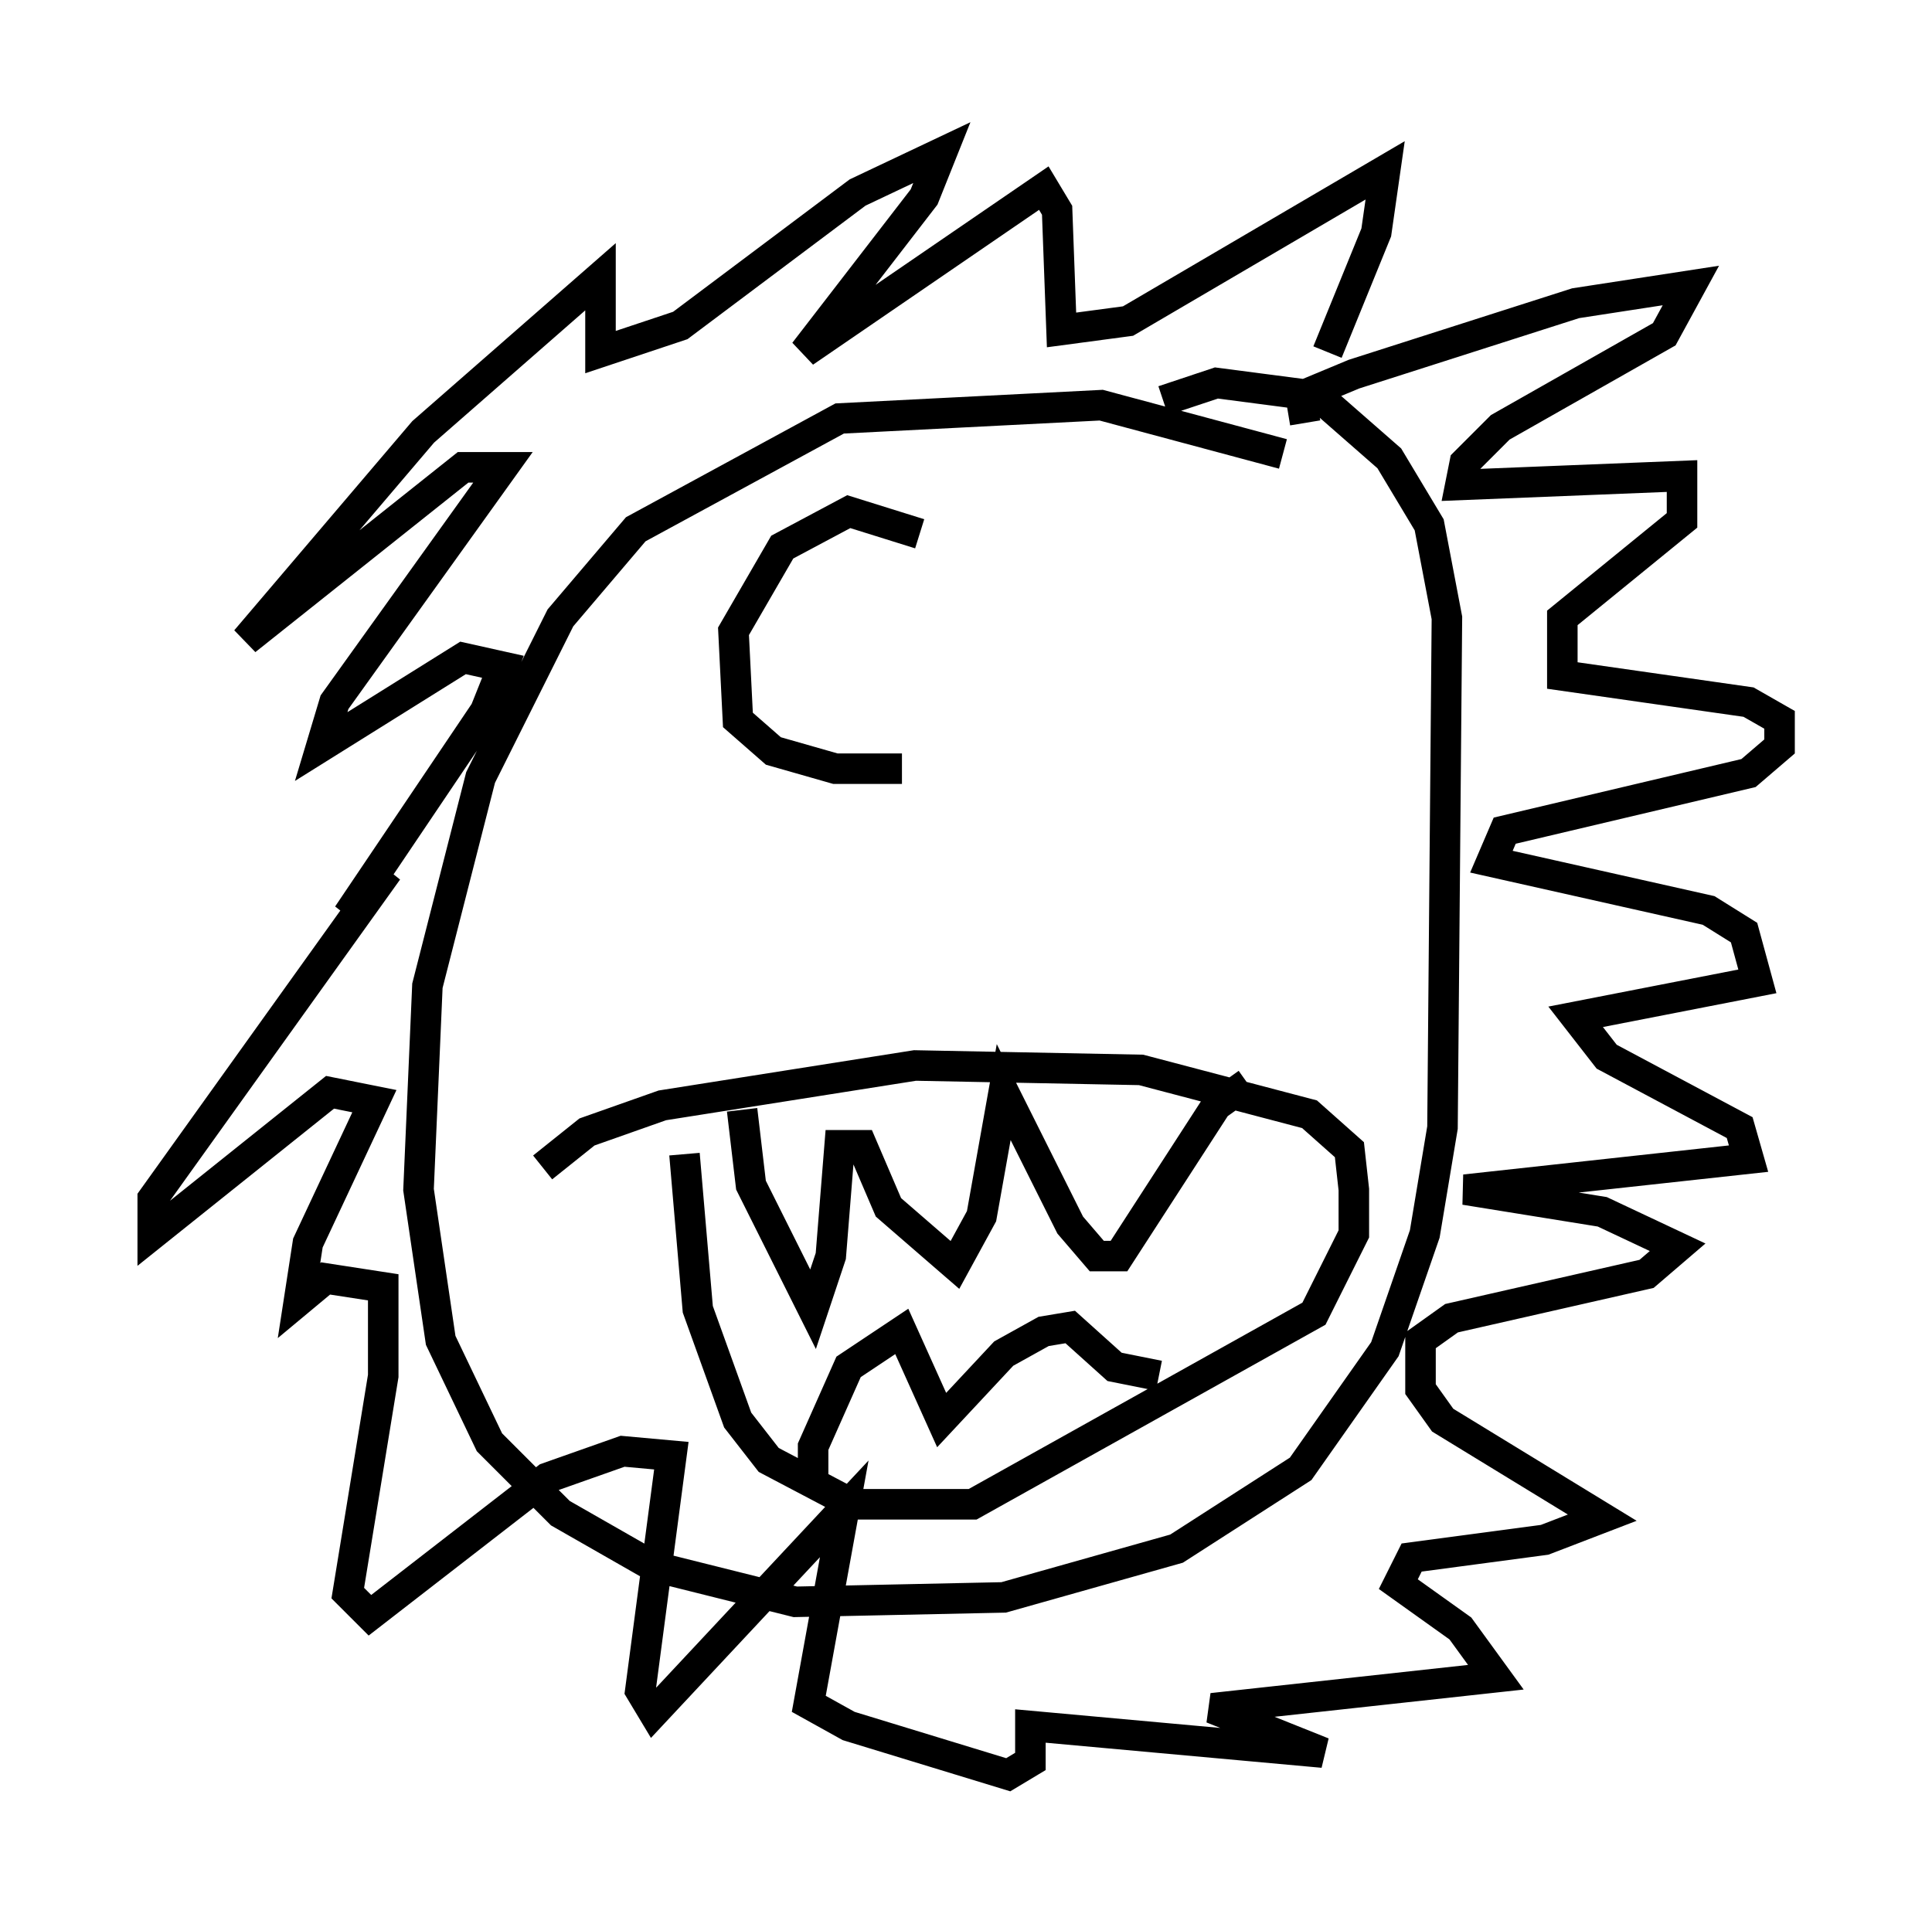 <?xml version="1.0" encoding="utf-8" ?>
<svg baseProfile="full" height="63.162" version="1.1" width="63.307" xmlns="http://www.w3.org/2000/svg" xmlns:ev="http://www.w3.org/2001/xml-events" xmlns:xlink="http://www.w3.org/1999/xlink"><defs /><rect fill="white" height="63.162" width="63.307" x="0" y="0" /><path d="M43.201, 16.33 m-1.162, -1.453 l-5.955, -1.598 -8.57, 0.436 l-6.682, 3.631 -2.469, 2.905 l-2.615, 5.229 -1.743, 6.827 l-0.291, 6.682 0.726, 4.939 l1.598, 3.341 2.324, 2.324 l3.05, 1.743 4.648, 1.162 l6.827, -0.145 5.665, -1.598 l4.067, -2.615 2.76, -3.922 l1.307, -3.777 0.581, -3.486 l0.145, -16.704 -0.581, -3.05 l-1.307, -2.179 -2.324, -2.034 l-3.341, -0.436 -1.743, 0.581 m-15.687, 24.693 l0.436, 5.084 1.307, 3.631 l1.017, 1.307 2.76, 1.453 l3.922, 0.0 11.184, -6.246 l1.307, -2.615 0.0, -1.453 l-0.145, -1.307 -1.307, -1.162 l-5.52, -1.453 -7.408, -0.145 l-8.279, 1.307 -2.469, 0.872 l-1.453, 1.162 m6.536, -1.888 l0.291, 2.469 2.034, 4.067 l0.581, -1.743 0.291, -3.631 l0.726, 0.0 0.872, 2.034 l2.179, 1.888 0.872, -1.598 l0.726, -4.067 2.179, 4.358 l0.872, 1.017 0.726, 0.0 l3.196, -4.939 1.017, -0.726 m-14.235, 13.073 l0.0, -1.162 1.162, -2.615 l1.743, -1.162 1.307, 2.905 l2.034, -2.179 1.307, -0.726 l0.872, -0.145 1.453, 1.307 l1.453, 0.291 m4.793, -31.229 l-0.145, -0.872 1.743, -0.726 l7.263, -2.324 3.777, -0.581 l-0.872, 1.598 -5.374, 3.05 l-1.162, 1.162 -0.145, 0.726 l7.263, -0.291 0.0, 1.453 l-3.922, 3.196 0.0, 1.888 l6.101, 0.872 1.017, 0.581 l0.0, 0.872 -1.017, 0.872 l-7.989, 1.888 -0.436, 1.017 l7.117, 1.598 1.162, 0.726 l0.436, 1.598 -5.955, 1.162 l1.017, 1.307 4.358, 2.324 l0.291, 1.017 -9.296, 1.017 l4.503, 0.726 2.469, 1.162 l-1.017, 0.872 -6.391, 1.453 l-1.017, 0.726 0.0, 1.598 l0.726, 1.017 5.229, 3.196 l-1.888, 0.726 -4.358, 0.581 l-0.436, 0.872 2.034, 1.453 l1.162, 1.598 -9.296, 1.017 l3.631, 1.453 -9.587, -0.872 l0.0, 1.162 -0.726, 0.436 l-5.229, -1.598 -1.307, -0.726 l1.162, -6.391 -6.246, 6.682 l-0.436, -0.726 1.017, -7.698 l-1.598, -0.145 -2.469, 0.872 l-5.81, 4.503 -0.726, -0.726 l1.162, -7.117 0.0, -2.905 l-1.888, -0.291 -0.872, 0.726 l0.291, -1.888 2.179, -4.648 l-1.453, -0.291 -5.81, 4.648 l0.0, -1.162 7.698, -10.749 l-1.307, 1.453 4.503, -6.682 l0.581, -1.453 -1.307, -0.291 l-4.648, 2.905 0.436, -1.453 l5.52, -7.698 -1.307, 0.0 l-7.117, 5.665 5.81, -6.827 l5.81, -5.084 0.0, 2.469 l2.615, -0.872 5.81, -4.358 l2.76, -1.307 -0.581, 1.453 l-3.922, 5.084 7.844, -5.374 l0.436, 0.726 0.145, 3.922 l2.179, -0.291 8.425, -4.939 l-0.291, 2.034 -1.598, 3.922 m-13.363, 5.955 l-2.324, -0.726 -2.179, 1.162 l-1.598, 2.76 0.145, 2.905 l1.162, 1.017 2.034, 0.581 l2.179, 0.0 " fill="none" stroke="black" stroke-width="1" /></svg>